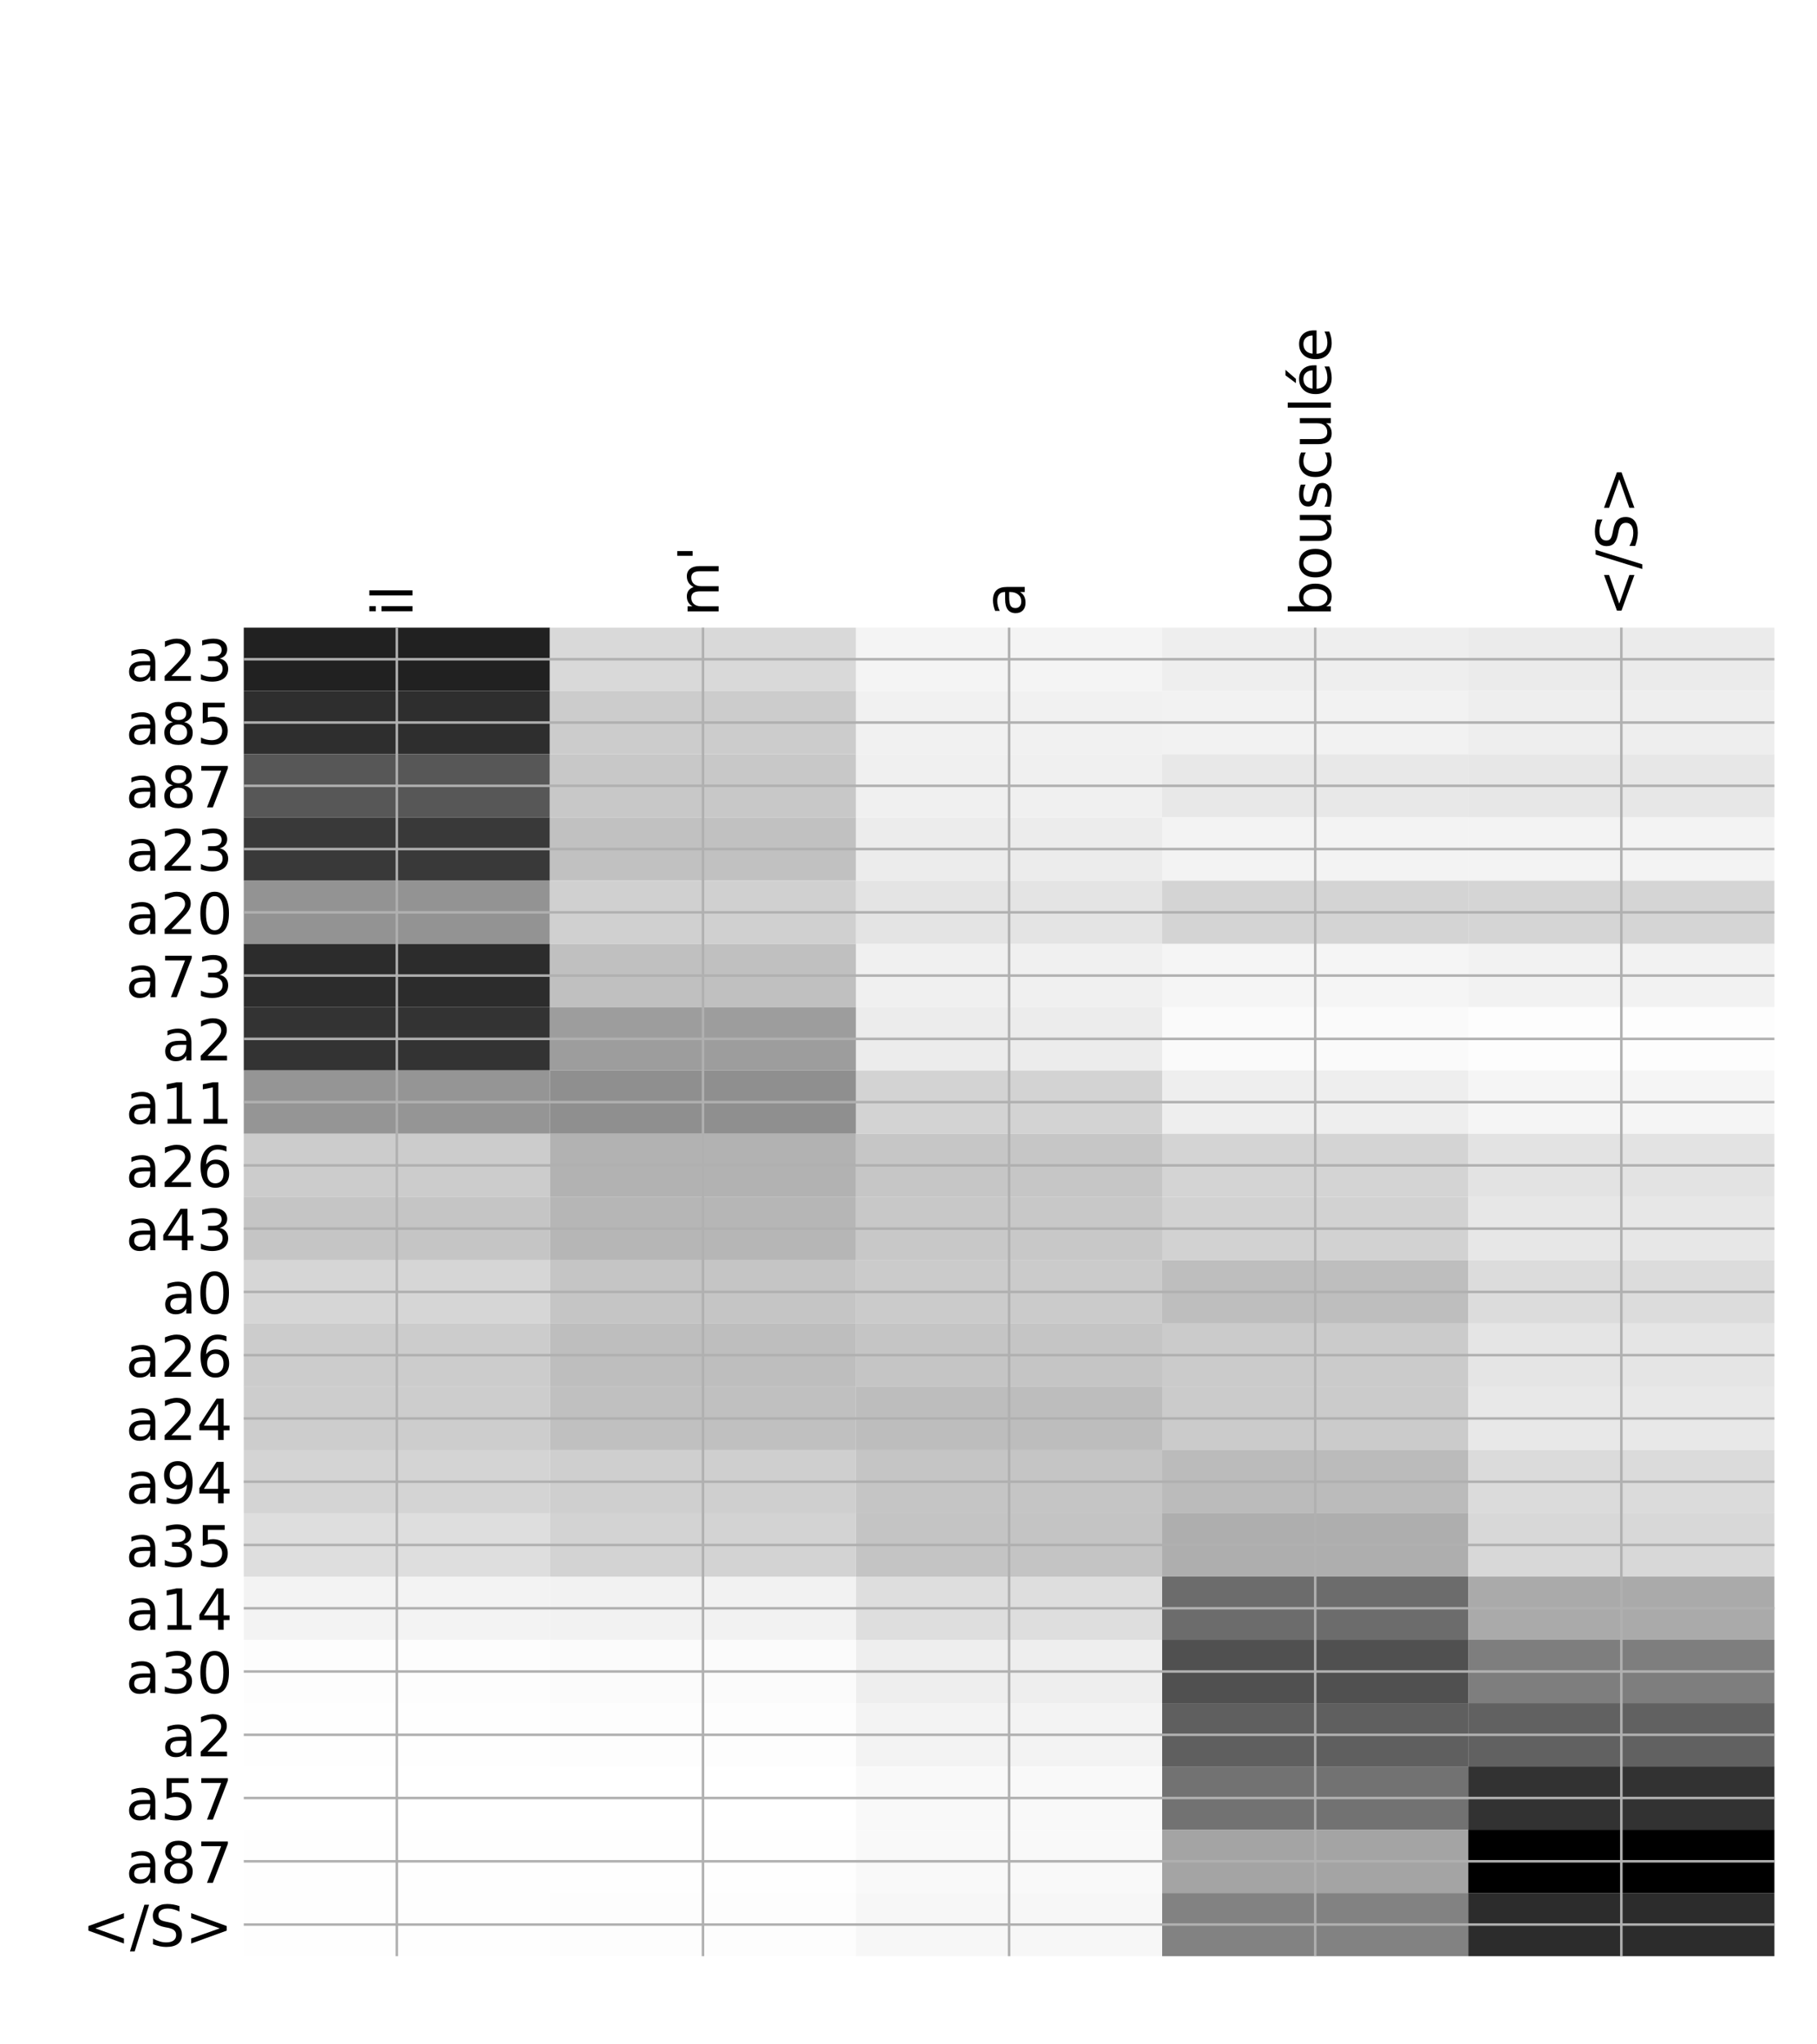<?xml version="1.0" encoding="utf-8" standalone="no"?>
<!DOCTYPE svg PUBLIC "-//W3C//DTD SVG 1.1//EN"
  "http://www.w3.org/Graphics/SVG/1.1/DTD/svg11.dtd">
<!-- Created with matplotlib (http://matplotlib.org/) -->
<svg height="648pt" version="1.1" viewBox="0 0 576 648" width="576pt" xmlns="http://www.w3.org/2000/svg" xmlns:xlink="http://www.w3.org/1999/xlink">
 <defs>
  <style type="text/css">
*{stroke-linecap:butt;stroke-linejoin:round;}
  </style>
 </defs>
 <g id="figure_1">
  <g id="patch_1">
   <path d="M 0 648 
L 576 648 
L 576 0 
L 0 0 
z
" style="fill:#ffffff;"/>
  </g>
  <g id="axes_1">
   <g id="PolyCollection_1">
    <path clip-path="url(#pe5c37dad1f)" d="M 77.275 198.938 
L 77.275 218.991 
L 174.32 218.991 
L 174.32 198.938 
L 77.275 198.938 
z
" style="fill:#212121;"/>
    <path clip-path="url(#pe5c37dad1f)" d="M 174.32 198.938 
L 174.32 218.991 
L 271.365 218.991 
L 271.365 198.938 
L 174.32 198.938 
z
" style="fill:#d9d9d9;"/>
    <path clip-path="url(#pe5c37dad1f)" d="M 271.365 198.938 
L 271.365 218.991 
L 368.41 218.991 
L 368.41 198.938 
L 271.365 198.938 
z
" style="fill:#f4f4f4;"/>
    <path clip-path="url(#pe5c37dad1f)" d="M 368.41 198.938 
L 368.41 218.991 
L 465.455 218.991 
L 465.455 198.938 
L 368.41 198.938 
z
" style="fill:#eeeeee;"/>
    <path clip-path="url(#pe5c37dad1f)" d="M 465.455 198.938 
L 465.455 218.991 
L 562.5 218.991 
L 562.5 198.938 
L 465.455 198.938 
z
" style="fill:#ebebeb;"/>
    <path clip-path="url(#pe5c37dad1f)" d="M 77.275 218.991 
L 77.275 239.044 
L 174.32 239.044 
L 174.32 218.991 
L 77.275 218.991 
z
" style="fill:#2e2e2e;"/>
    <path clip-path="url(#pe5c37dad1f)" d="M 174.32 218.991 
L 174.32 239.044 
L 271.365 239.044 
L 271.365 218.991 
L 174.32 218.991 
z
" style="fill:#cccccc;"/>
    <path clip-path="url(#pe5c37dad1f)" d="M 271.365 218.991 
L 271.365 239.044 
L 368.41 239.044 
L 368.41 218.991 
L 271.365 218.991 
z
" style="fill:#f1f1f1;"/>
    <path clip-path="url(#pe5c37dad1f)" d="M 368.41 218.991 
L 368.41 239.044 
L 465.455 239.044 
L 465.455 218.991 
L 368.41 218.991 
z
" style="fill:#f2f2f2;"/>
    <path clip-path="url(#pe5c37dad1f)" d="M 465.455 218.991 
L 465.455 239.044 
L 562.5 239.044 
L 562.5 218.991 
L 465.455 218.991 
z
" style="fill:#eeeeee;"/>
    <path clip-path="url(#pe5c37dad1f)" d="M 77.275 239.044 
L 77.275 259.097 
L 174.32 259.097 
L 174.32 239.044 
L 77.275 239.044 
z
" style="fill:#575757;"/>
    <path clip-path="url(#pe5c37dad1f)" d="M 174.32 239.044 
L 174.32 259.097 
L 271.365 259.097 
L 271.365 239.044 
L 174.32 239.044 
z
" style="fill:#c8c8c8;"/>
    <path clip-path="url(#pe5c37dad1f)" d="M 271.365 239.044 
L 271.365 259.097 
L 368.41 259.097 
L 368.41 239.044 
L 271.365 239.044 
z
" style="fill:#f0f0f0;"/>
    <path clip-path="url(#pe5c37dad1f)" d="M 368.41 239.044 
L 368.41 259.097 
L 465.455 259.097 
L 465.455 239.044 
L 368.41 239.044 
z
" style="fill:#e8e8e8;"/>
    <path clip-path="url(#pe5c37dad1f)" d="M 465.455 239.044 
L 465.455 259.097 
L 562.5 259.097 
L 562.5 239.044 
L 465.455 239.044 
z
" style="fill:#e7e7e7;"/>
    <path clip-path="url(#pe5c37dad1f)" d="M 77.275 259.097 
L 77.275 279.15 
L 174.32 279.15 
L 174.32 259.097 
L 77.275 259.097 
z
" style="fill:#393939;"/>
    <path clip-path="url(#pe5c37dad1f)" d="M 174.32 259.097 
L 174.32 279.15 
L 271.365 279.15 
L 271.365 259.097 
L 174.32 259.097 
z
" style="fill:#c1c1c1;"/>
    <path clip-path="url(#pe5c37dad1f)" d="M 271.365 259.097 
L 271.365 279.15 
L 368.41 279.15 
L 368.41 259.097 
L 271.365 259.097 
z
" style="fill:#ececec;"/>
    <path clip-path="url(#pe5c37dad1f)" d="M 368.41 259.097 
L 368.41 279.15 
L 465.455 279.15 
L 465.455 259.097 
L 368.41 259.097 
z
" style="fill:#f3f3f3;"/>
    <path clip-path="url(#pe5c37dad1f)" d="M 465.455 259.097 
L 465.455 279.15 
L 562.5 279.15 
L 562.5 259.097 
L 465.455 259.097 
z
" style="fill:#f3f3f3;"/>
    <path clip-path="url(#pe5c37dad1f)" d="M 77.275 279.15 
L 77.275 299.204 
L 174.32 299.204 
L 174.32 279.15 
L 77.275 279.15 
z
" style="fill:#939393;"/>
    <path clip-path="url(#pe5c37dad1f)" d="M 174.32 279.15 
L 174.32 299.204 
L 271.365 299.204 
L 271.365 279.15 
L 174.32 279.15 
z
" style="fill:#d0d0d0;"/>
    <path clip-path="url(#pe5c37dad1f)" d="M 271.365 279.15 
L 271.365 299.204 
L 368.41 299.204 
L 368.41 279.15 
L 271.365 279.15 
z
" style="fill:#e4e4e4;"/>
    <path clip-path="url(#pe5c37dad1f)" d="M 368.41 279.15 
L 368.41 299.204 
L 465.455 299.204 
L 465.455 279.15 
L 368.41 279.15 
z
" style="fill:#d4d4d4;"/>
    <path clip-path="url(#pe5c37dad1f)" d="M 465.455 279.15 
L 465.455 299.204 
L 562.5 299.204 
L 562.5 279.15 
L 465.455 279.15 
z
" style="fill:#d5d5d5;"/>
    <path clip-path="url(#pe5c37dad1f)" d="M 77.275 299.204 
L 77.275 319.257 
L 174.32 319.257 
L 174.32 299.204 
L 77.275 299.204 
z
" style="fill:#2c2c2c;"/>
    <path clip-path="url(#pe5c37dad1f)" d="M 174.32 299.204 
L 174.32 319.257 
L 271.365 319.257 
L 271.365 299.204 
L 174.32 299.204 
z
" style="fill:#c0c0c0;"/>
    <path clip-path="url(#pe5c37dad1f)" d="M 271.365 299.204 
L 271.365 319.257 
L 368.41 319.257 
L 368.41 299.204 
L 271.365 299.204 
z
" style="fill:#f0f0f0;"/>
    <path clip-path="url(#pe5c37dad1f)" d="M 368.41 299.204 
L 368.41 319.257 
L 465.455 319.257 
L 465.455 299.204 
L 368.41 299.204 
z
" style="fill:#f5f5f5;"/>
    <path clip-path="url(#pe5c37dad1f)" d="M 465.455 299.204 
L 465.455 319.257 
L 562.5 319.257 
L 562.5 299.204 
L 465.455 299.204 
z
" style="fill:#f2f2f2;"/>
    <path clip-path="url(#pe5c37dad1f)" d="M 77.275 319.257 
L 77.275 339.31 
L 174.32 339.31 
L 174.32 319.257 
L 77.275 319.257 
z
" style="fill:#333333;"/>
    <path clip-path="url(#pe5c37dad1f)" d="M 174.32 319.257 
L 174.32 339.31 
L 271.365 339.31 
L 271.365 319.257 
L 174.32 319.257 
z
" style="fill:#9d9d9d;"/>
    <path clip-path="url(#pe5c37dad1f)" d="M 271.365 319.257 
L 271.365 339.31 
L 368.41 339.31 
L 368.41 319.257 
L 271.365 319.257 
z
" style="fill:#ececec;"/>
    <path clip-path="url(#pe5c37dad1f)" d="M 368.41 319.257 
L 368.41 339.31 
L 465.455 339.31 
L 465.455 319.257 
L 368.41 319.257 
z
" style="fill:#fafafa;"/>
    <path clip-path="url(#pe5c37dad1f)" d="M 465.455 319.257 
L 465.455 339.31 
L 562.5 339.31 
L 562.5 319.257 
L 465.455 319.257 
z
" style="fill:#fdfdfd;"/>
    <path clip-path="url(#pe5c37dad1f)" d="M 77.275 339.31 
L 77.275 359.363 
L 174.32 359.363 
L 174.32 339.31 
L 77.275 339.31 
z
" style="fill:#959595;"/>
    <path clip-path="url(#pe5c37dad1f)" d="M 174.32 339.31 
L 174.32 359.363 
L 271.365 359.363 
L 271.365 339.31 
L 174.32 339.31 
z
" style="fill:#8f8f8f;"/>
    <path clip-path="url(#pe5c37dad1f)" d="M 271.365 339.31 
L 271.365 359.363 
L 368.41 359.363 
L 368.41 339.31 
L 271.365 339.31 
z
" style="fill:#d3d3d3;"/>
    <path clip-path="url(#pe5c37dad1f)" d="M 368.41 339.31 
L 368.41 359.363 
L 465.455 359.363 
L 465.455 339.31 
L 368.41 339.31 
z
" style="fill:#eeeeee;"/>
    <path clip-path="url(#pe5c37dad1f)" d="M 465.455 339.31 
L 465.455 359.363 
L 562.5 359.363 
L 562.5 339.31 
L 465.455 339.31 
z
" style="fill:#f5f5f5;"/>
    <path clip-path="url(#pe5c37dad1f)" d="M 77.275 359.363 
L 77.275 379.416 
L 174.32 379.416 
L 174.32 359.363 
L 77.275 359.363 
z
" style="fill:#cccccc;"/>
    <path clip-path="url(#pe5c37dad1f)" d="M 174.32 359.363 
L 174.32 379.416 
L 271.365 379.416 
L 271.365 359.363 
L 174.32 359.363 
z
" style="fill:#b2b2b2;"/>
    <path clip-path="url(#pe5c37dad1f)" d="M 271.365 359.363 
L 271.365 379.416 
L 368.41 379.416 
L 368.41 359.363 
L 271.365 359.363 
z
" style="fill:#c6c6c6;"/>
    <path clip-path="url(#pe5c37dad1f)" d="M 368.41 359.363 
L 368.41 379.416 
L 465.455 379.416 
L 465.455 359.363 
L 368.41 359.363 
z
" style="fill:#d4d4d4;"/>
    <path clip-path="url(#pe5c37dad1f)" d="M 465.455 359.363 
L 465.455 379.416 
L 562.5 379.416 
L 562.5 359.363 
L 465.455 359.363 
z
" style="fill:#e3e3e3;"/>
    <path clip-path="url(#pe5c37dad1f)" d="M 77.275 379.416 
L 77.275 399.47 
L 174.32 399.47 
L 174.32 379.416 
L 77.275 379.416 
z
" style="fill:#c5c5c5;"/>
    <path clip-path="url(#pe5c37dad1f)" d="M 174.32 379.416 
L 174.32 399.47 
L 271.365 399.47 
L 271.365 379.416 
L 174.32 379.416 
z
" style="fill:#b6b6b6;"/>
    <path clip-path="url(#pe5c37dad1f)" d="M 271.365 379.416 
L 271.365 399.47 
L 368.41 399.47 
L 368.41 379.416 
L 271.365 379.416 
z
" style="fill:#c8c8c8;"/>
    <path clip-path="url(#pe5c37dad1f)" d="M 368.41 379.416 
L 368.41 399.47 
L 465.455 399.47 
L 465.455 379.416 
L 368.41 379.416 
z
" style="fill:#d2d2d2;"/>
    <path clip-path="url(#pe5c37dad1f)" d="M 465.455 379.416 
L 465.455 399.47 
L 562.5 399.47 
L 562.5 379.416 
L 465.455 379.416 
z
" style="fill:#e7e7e7;"/>
    <path clip-path="url(#pe5c37dad1f)" d="M 77.275 399.47 
L 77.275 419.523 
L 174.32 419.523 
L 174.32 399.47 
L 77.275 399.47 
z
" style="fill:#d6d6d6;"/>
    <path clip-path="url(#pe5c37dad1f)" d="M 174.32 399.47 
L 174.32 419.523 
L 271.365 419.523 
L 271.365 399.47 
L 174.32 399.47 
z
" style="fill:#c5c5c5;"/>
    <path clip-path="url(#pe5c37dad1f)" d="M 271.365 399.47 
L 271.365 419.523 
L 368.41 419.523 
L 368.41 399.47 
L 271.365 399.47 
z
" style="fill:#cbcbcb;"/>
    <path clip-path="url(#pe5c37dad1f)" d="M 368.41 399.47 
L 368.41 419.523 
L 465.455 419.523 
L 465.455 399.47 
L 368.41 399.47 
z
" style="fill:#bebebe;"/>
    <path clip-path="url(#pe5c37dad1f)" d="M 465.455 399.47 
L 465.455 419.523 
L 562.5 419.523 
L 562.5 399.47 
L 465.455 399.47 
z
" style="fill:#dcdcdc;"/>
    <path clip-path="url(#pe5c37dad1f)" d="M 77.275 419.523 
L 77.275 439.576 
L 174.32 439.576 
L 174.32 419.523 
L 77.275 419.523 
z
" style="fill:#cccccc;"/>
    <path clip-path="url(#pe5c37dad1f)" d="M 174.32 419.523 
L 174.32 439.576 
L 271.365 439.576 
L 271.365 419.523 
L 174.32 419.523 
z
" style="fill:#bebebe;"/>
    <path clip-path="url(#pe5c37dad1f)" d="M 271.365 419.523 
L 271.365 439.576 
L 368.41 439.576 
L 368.41 419.523 
L 271.365 419.523 
z
" style="fill:#c5c5c5;"/>
    <path clip-path="url(#pe5c37dad1f)" d="M 368.41 419.523 
L 368.41 439.576 
L 465.455 439.576 
L 465.455 419.523 
L 368.41 419.523 
z
" style="fill:#cbcbcb;"/>
    <path clip-path="url(#pe5c37dad1f)" d="M 465.455 419.523 
L 465.455 439.576 
L 562.5 439.576 
L 562.5 419.523 
L 465.455 419.523 
z
" style="fill:#e5e5e5;"/>
    <path clip-path="url(#pe5c37dad1f)" d="M 77.275 439.576 
L 77.275 459.629 
L 174.32 459.629 
L 174.32 439.576 
L 77.275 439.576 
z
" style="fill:#cdcdcd;"/>
    <path clip-path="url(#pe5c37dad1f)" d="M 174.32 439.576 
L 174.32 459.629 
L 271.365 459.629 
L 271.365 439.576 
L 174.32 439.576 
z
" style="fill:#c0c0c0;"/>
    <path clip-path="url(#pe5c37dad1f)" d="M 271.365 439.576 
L 271.365 459.629 
L 368.41 459.629 
L 368.41 439.576 
L 271.365 439.576 
z
" style="fill:#bdbdbd;"/>
    <path clip-path="url(#pe5c37dad1f)" d="M 368.41 439.576 
L 368.41 459.629 
L 465.455 459.629 
L 465.455 439.576 
L 368.41 439.576 
z
" style="fill:#cbcbcb;"/>
    <path clip-path="url(#pe5c37dad1f)" d="M 465.455 439.576 
L 465.455 459.629 
L 562.5 459.629 
L 562.5 439.576 
L 465.455 439.576 
z
" style="fill:#e8e8e8;"/>
    <path clip-path="url(#pe5c37dad1f)" d="M 77.275 459.629 
L 77.275 479.683 
L 174.32 479.683 
L 174.32 459.629 
L 77.275 459.629 
z
" style="fill:#d4d4d4;"/>
    <path clip-path="url(#pe5c37dad1f)" d="M 174.32 459.629 
L 174.32 479.683 
L 271.365 479.683 
L 271.365 459.629 
L 174.32 459.629 
z
" style="fill:#cfcfcf;"/>
    <path clip-path="url(#pe5c37dad1f)" d="M 271.365 459.629 
L 271.365 479.683 
L 368.41 479.683 
L 368.41 459.629 
L 271.365 459.629 
z
" style="fill:#c5c5c5;"/>
    <path clip-path="url(#pe5c37dad1f)" d="M 368.41 459.629 
L 368.41 479.683 
L 465.455 479.683 
L 465.455 459.629 
L 368.41 459.629 
z
" style="fill:#bbbbbb;"/>
    <path clip-path="url(#pe5c37dad1f)" d="M 465.455 459.629 
L 465.455 479.683 
L 562.5 479.683 
L 562.5 459.629 
L 465.455 459.629 
z
" style="fill:#dbdbdb;"/>
    <path clip-path="url(#pe5c37dad1f)" d="M 77.275 479.683 
L 77.275 499.736 
L 174.32 499.736 
L 174.32 479.683 
L 77.275 479.683 
z
" style="fill:#dedede;"/>
    <path clip-path="url(#pe5c37dad1f)" d="M 174.32 479.683 
L 174.32 499.736 
L 271.365 499.736 
L 271.365 479.683 
L 174.32 479.683 
z
" style="fill:#d3d3d3;"/>
    <path clip-path="url(#pe5c37dad1f)" d="M 271.365 479.683 
L 271.365 499.736 
L 368.41 499.736 
L 368.41 479.683 
L 271.365 479.683 
z
" style="fill:#c4c4c4;"/>
    <path clip-path="url(#pe5c37dad1f)" d="M 368.41 479.683 
L 368.41 499.736 
L 465.455 499.736 
L 465.455 479.683 
L 368.41 479.683 
z
" style="fill:#aeaeae;"/>
    <path clip-path="url(#pe5c37dad1f)" d="M 465.455 479.683 
L 465.455 499.736 
L 562.5 499.736 
L 562.5 479.683 
L 465.455 479.683 
z
" style="fill:#d8d8d8;"/>
    <path clip-path="url(#pe5c37dad1f)" d="M 77.275 499.736 
L 77.275 519.789 
L 174.32 519.789 
L 174.32 499.736 
L 77.275 499.736 
z
" style="fill:#f3f3f3;"/>
    <path clip-path="url(#pe5c37dad1f)" d="M 174.32 499.736 
L 174.32 519.789 
L 271.365 519.789 
L 271.365 499.736 
L 174.32 499.736 
z
" style="fill:#f2f2f2;"/>
    <path clip-path="url(#pe5c37dad1f)" d="M 271.365 499.736 
L 271.365 519.789 
L 368.41 519.789 
L 368.41 499.736 
L 271.365 499.736 
z
" style="fill:#dedede;"/>
    <path clip-path="url(#pe5c37dad1f)" d="M 368.41 499.736 
L 368.41 519.789 
L 465.455 519.789 
L 465.455 499.736 
L 368.41 499.736 
z
" style="fill:#6c6c6c;"/>
    <path clip-path="url(#pe5c37dad1f)" d="M 465.455 499.736 
L 465.455 519.789 
L 562.5 519.789 
L 562.5 499.736 
L 465.455 499.736 
z
" style="fill:#aaaaaa;"/>
    <path clip-path="url(#pe5c37dad1f)" d="M 77.275 519.789 
L 77.275 539.842 
L 174.32 539.842 
L 174.32 519.789 
L 77.275 519.789 
z
" style="fill:#fdfdfd;"/>
    <path clip-path="url(#pe5c37dad1f)" d="M 174.32 519.789 
L 174.32 539.842 
L 271.365 539.842 
L 271.365 519.789 
L 174.32 519.789 
z
" style="fill:#fbfbfb;"/>
    <path clip-path="url(#pe5c37dad1f)" d="M 271.365 519.789 
L 271.365 539.842 
L 368.41 539.842 
L 368.41 519.789 
L 271.365 519.789 
z
" style="fill:#eeeeee;"/>
    <path clip-path="url(#pe5c37dad1f)" d="M 368.41 519.789 
L 368.41 539.842 
L 465.455 539.842 
L 465.455 519.789 
L 368.41 519.789 
z
" style="fill:#505050;"/>
    <path clip-path="url(#pe5c37dad1f)" d="M 465.455 519.789 
L 465.455 539.842 
L 562.5 539.842 
L 562.5 519.789 
L 465.455 519.789 
z
" style="fill:#7e7e7e;"/>
    <path clip-path="url(#pe5c37dad1f)" d="M 77.275 539.842 
L 77.275 559.895 
L 174.32 559.895 
L 174.32 539.842 
L 77.275 539.842 
z
" style="fill:#fefefe;"/>
    <path clip-path="url(#pe5c37dad1f)" d="M 174.32 539.842 
L 174.32 559.895 
L 271.365 559.895 
L 271.365 539.842 
L 174.32 539.842 
z
" style="fill:#fdfdfd;"/>
    <path clip-path="url(#pe5c37dad1f)" d="M 271.365 539.842 
L 271.365 559.895 
L 368.41 559.895 
L 368.41 539.842 
L 271.365 539.842 
z
" style="fill:#f3f3f3;"/>
    <path clip-path="url(#pe5c37dad1f)" d="M 368.41 539.842 
L 368.41 559.895 
L 465.455 559.895 
L 465.455 539.842 
L 368.41 539.842 
z
" style="fill:#5f5f5f;"/>
    <path clip-path="url(#pe5c37dad1f)" d="M 465.455 539.842 
L 465.455 559.895 
L 562.5 559.895 
L 562.5 539.842 
L 465.455 539.842 
z
" style="fill:#616161;"/>
    <path clip-path="url(#pe5c37dad1f)" d="M 77.275 559.895 
L 77.275 579.949 
L 174.32 579.949 
L 174.32 559.895 
L 77.275 559.895 
z
" style="fill:#ffffff;"/>
    <path clip-path="url(#pe5c37dad1f)" d="M 174.32 559.895 
L 174.32 579.949 
L 271.365 579.949 
L 271.365 559.895 
L 174.32 559.895 
z
" style="fill:#ffffff;"/>
    <path clip-path="url(#pe5c37dad1f)" d="M 271.365 559.895 
L 271.365 579.949 
L 368.41 579.949 
L 368.41 559.895 
L 271.365 559.895 
z
" style="fill:#f9f9f9;"/>
    <path clip-path="url(#pe5c37dad1f)" d="M 368.41 559.895 
L 368.41 579.949 
L 465.455 579.949 
L 465.455 559.895 
L 368.41 559.895 
z
" style="fill:#727272;"/>
    <path clip-path="url(#pe5c37dad1f)" d="M 465.455 559.895 
L 465.455 579.949 
L 562.5 579.949 
L 562.5 559.895 
L 465.455 559.895 
z
" style="fill:#323232;"/>
    <path clip-path="url(#pe5c37dad1f)" d="M 77.275 579.949 
L 77.275 600.002 
L 174.32 600.002 
L 174.32 579.949 
L 77.275 579.949 
z
" style="fill:#fefefe;"/>
    <path clip-path="url(#pe5c37dad1f)" d="M 174.32 579.949 
L 174.32 600.002 
L 271.365 600.002 
L 271.365 579.949 
L 174.32 579.949 
z
" style="fill:#fefefe;"/>
    <path clip-path="url(#pe5c37dad1f)" d="M 271.365 579.949 
L 271.365 600.002 
L 368.41 600.002 
L 368.41 579.949 
L 271.365 579.949 
z
" style="fill:#f9f9f9;"/>
    <path clip-path="url(#pe5c37dad1f)" d="M 368.41 579.949 
L 368.41 600.002 
L 465.455 600.002 
L 465.455 579.949 
L 368.41 579.949 
z
" style="fill:#a4a4a4;"/>
    <path clip-path="url(#pe5c37dad1f)" d="M 465.455 579.949 
L 465.455 600.002 
L 562.5 600.002 
L 562.5 579.949 
L 465.455 579.949 
z
"/>
    <path clip-path="url(#pe5c37dad1f)" d="M 77.275 600.002 
L 77.275 620.055 
L 174.32 620.055 
L 174.32 600.002 
L 77.275 600.002 
z
" style="fill:#fefefe;"/>
    <path clip-path="url(#pe5c37dad1f)" d="M 174.32 600.002 
L 174.32 620.055 
L 271.365 620.055 
L 271.365 600.002 
L 174.32 600.002 
z
" style="fill:#fdfdfd;"/>
    <path clip-path="url(#pe5c37dad1f)" d="M 271.365 600.002 
L 271.365 620.055 
L 368.41 620.055 
L 368.41 600.002 
L 271.365 600.002 
z
" style="fill:#f7f7f7;"/>
    <path clip-path="url(#pe5c37dad1f)" d="M 368.41 600.002 
L 368.41 620.055 
L 465.455 620.055 
L 465.455 600.002 
L 368.41 600.002 
z
" style="fill:#828282;"/>
    <path clip-path="url(#pe5c37dad1f)" d="M 465.455 600.002 
L 465.455 620.055 
L 562.5 620.055 
L 562.5 600.002 
L 465.455 600.002 
z
" style="fill:#2c2c2c;"/>
   </g>
   <g id="matplotlib.axis_1">
    <g id="xtick_1">
     <g id="line2d_1">
      <path clip-path="url(#pe5c37dad1f)" d="M 125.797 620.055 
L 125.797 198.938 
" style="fill:none;stroke:#b0b0b0;stroke-linecap:square;stroke-width:0.8;"/>
     </g>
     <g id="line2d_2"/>
     <g id="text_1">
      <!-- il -->
      <defs>
       <path d="M 9.422 54.688 
L 18.406 54.688 
L 18.406 0 
L 9.422 0 
z
M 9.422 75.984 
L 18.406 75.984 
L 18.406 64.594 
L 9.422 64.594 
z
" id="DejaVuSans-69"/>
       <path d="M 9.422 75.984 
L 18.406 75.984 
L 18.406 0 
L 9.422 0 
z
" id="DejaVuSans-6c"/>
      </defs>
      <g transform="translate(130.764 195.438)rotate(-90)scale(0.18 -0.18)">
       <use xlink:href="#DejaVuSans-69"/>
       <use x="27.783" xlink:href="#DejaVuSans-6c"/>
      </g>
     </g>
    </g>
    <g id="xtick_2">
     <g id="line2d_3">
      <path clip-path="url(#pe5c37dad1f)" d="M 222.843 620.055 
L 222.843 198.938 
" style="fill:none;stroke:#b0b0b0;stroke-linecap:square;stroke-width:0.8;"/>
     </g>
     <g id="line2d_4"/>
     <g id="text_2">
      <!-- m' -->
      <defs>
       <path d="M 52 44.188 
Q 55.375 50.25 60.062 53.125 
Q 64.75 56 71.094 56 
Q 79.641 56 84.281 50.016 
Q 88.922 44.047 88.922 33.016 
L 88.922 0 
L 79.891 0 
L 79.891 32.719 
Q 79.891 40.578 77.094 44.375 
Q 74.312 48.188 68.609 48.188 
Q 61.625 48.188 57.562 43.547 
Q 53.516 38.922 53.516 30.906 
L 53.516 0 
L 44.484 0 
L 44.484 32.719 
Q 44.484 40.625 41.703 44.406 
Q 38.922 48.188 33.109 48.188 
Q 26.219 48.188 22.156 43.531 
Q 18.109 38.875 18.109 30.906 
L 18.109 0 
L 9.078 0 
L 9.078 54.688 
L 18.109 54.688 
L 18.109 46.188 
Q 21.188 51.219 25.484 53.609 
Q 29.781 56 35.688 56 
Q 41.656 56 45.828 52.969 
Q 50 49.953 52 44.188 
z
" id="DejaVuSans-6d"/>
       <path d="M 17.922 72.906 
L 17.922 45.797 
L 9.625 45.797 
L 9.625 72.906 
z
" id="DejaVuSans-27"/>
      </defs>
      <g transform="translate(227.809 195.438)rotate(-90)scale(0.18 -0.18)">
       <use xlink:href="#DejaVuSans-6d"/>
       <use x="97.412" xlink:href="#DejaVuSans-27"/>
      </g>
     </g>
    </g>
    <g id="xtick_3">
     <g id="line2d_5">
      <path clip-path="url(#pe5c37dad1f)" d="M 319.887 620.055 
L 319.887 198.938 
" style="fill:none;stroke:#b0b0b0;stroke-linecap:square;stroke-width:0.8;"/>
     </g>
     <g id="line2d_6"/>
     <g id="text_3">
      <!-- a -->
      <defs>
       <path d="M 34.281 27.484 
Q 23.391 27.484 19.188 25 
Q 14.984 22.516 14.984 16.5 
Q 14.984 11.719 18.141 8.906 
Q 21.297 6.109 26.703 6.109 
Q 34.188 6.109 38.703 11.406 
Q 43.219 16.703 43.219 25.484 
L 43.219 27.484 
z
M 52.203 31.203 
L 52.203 0 
L 43.219 0 
L 43.219 8.297 
Q 40.141 3.328 35.547 0.953 
Q 30.953 -1.422 24.312 -1.422 
Q 15.922 -1.422 10.953 3.297 
Q 6 8.016 6 15.922 
Q 6 25.141 12.172 29.828 
Q 18.359 34.516 30.609 34.516 
L 43.219 34.516 
L 43.219 35.406 
Q 43.219 41.609 39.141 45 
Q 35.062 48.391 27.688 48.391 
Q 23 48.391 18.547 47.266 
Q 14.109 46.141 10.016 43.891 
L 10.016 52.203 
Q 14.938 54.109 19.578 55.047 
Q 24.219 56 28.609 56 
Q 40.484 56 46.344 49.844 
Q 52.203 43.703 52.203 31.203 
z
" id="DejaVuSans-61"/>
      </defs>
      <g transform="translate(324.854 195.438)rotate(-90)scale(0.18 -0.18)">
       <use xlink:href="#DejaVuSans-61"/>
      </g>
     </g>
    </g>
    <g id="xtick_4">
     <g id="line2d_7">
      <path clip-path="url(#pe5c37dad1f)" d="M 416.933 620.055 
L 416.933 198.938 
" style="fill:none;stroke:#b0b0b0;stroke-linecap:square;stroke-width:0.8;"/>
     </g>
     <g id="line2d_8"/>
     <g id="text_4">
      <!-- bousculée -->
      <defs>
       <path d="M 48.688 27.297 
Q 48.688 37.203 44.609 42.844 
Q 40.531 48.484 33.406 48.484 
Q 26.266 48.484 22.188 42.844 
Q 18.109 37.203 18.109 27.297 
Q 18.109 17.391 22.188 11.75 
Q 26.266 6.109 33.406 6.109 
Q 40.531 6.109 44.609 11.75 
Q 48.688 17.391 48.688 27.297 
z
M 18.109 46.391 
Q 20.953 51.266 25.266 53.625 
Q 29.594 56 35.594 56 
Q 45.562 56 51.781 48.094 
Q 58.016 40.188 58.016 27.297 
Q 58.016 14.406 51.781 6.484 
Q 45.562 -1.422 35.594 -1.422 
Q 29.594 -1.422 25.266 0.953 
Q 20.953 3.328 18.109 8.203 
L 18.109 0 
L 9.078 0 
L 9.078 75.984 
L 18.109 75.984 
z
" id="DejaVuSans-62"/>
       <path d="M 30.609 48.391 
Q 23.391 48.391 19.188 42.75 
Q 14.984 37.109 14.984 27.297 
Q 14.984 17.484 19.156 11.844 
Q 23.344 6.203 30.609 6.203 
Q 37.797 6.203 41.984 11.859 
Q 46.188 17.531 46.188 27.297 
Q 46.188 37.016 41.984 42.703 
Q 37.797 48.391 30.609 48.391 
z
M 30.609 56 
Q 42.328 56 49.016 48.375 
Q 55.719 40.766 55.719 27.297 
Q 55.719 13.875 49.016 6.219 
Q 42.328 -1.422 30.609 -1.422 
Q 18.844 -1.422 12.172 6.219 
Q 5.516 13.875 5.516 27.297 
Q 5.516 40.766 12.172 48.375 
Q 18.844 56 30.609 56 
z
" id="DejaVuSans-6f"/>
       <path d="M 8.5 21.578 
L 8.5 54.688 
L 17.484 54.688 
L 17.484 21.922 
Q 17.484 14.156 20.5 10.266 
Q 23.531 6.391 29.594 6.391 
Q 36.859 6.391 41.078 11.031 
Q 45.312 15.672 45.312 23.688 
L 45.312 54.688 
L 54.297 54.688 
L 54.297 0 
L 45.312 0 
L 45.312 8.406 
Q 42.047 3.422 37.719 1 
Q 33.406 -1.422 27.688 -1.422 
Q 18.266 -1.422 13.375 4.438 
Q 8.5 10.297 8.5 21.578 
z
M 31.109 56 
z
" id="DejaVuSans-75"/>
       <path d="M 44.281 53.078 
L 44.281 44.578 
Q 40.484 46.531 36.375 47.5 
Q 32.281 48.484 27.875 48.484 
Q 21.188 48.484 17.844 46.438 
Q 14.5 44.391 14.5 40.281 
Q 14.5 37.156 16.891 35.375 
Q 19.281 33.594 26.516 31.984 
L 29.594 31.297 
Q 39.156 29.25 43.188 25.516 
Q 47.219 21.781 47.219 15.094 
Q 47.219 7.469 41.188 3.016 
Q 35.156 -1.422 24.609 -1.422 
Q 20.219 -1.422 15.453 -0.562 
Q 10.688 0.297 5.422 2 
L 5.422 11.281 
Q 10.406 8.688 15.234 7.391 
Q 20.062 6.109 24.812 6.109 
Q 31.156 6.109 34.562 8.281 
Q 37.984 10.453 37.984 14.406 
Q 37.984 18.062 35.516 20.016 
Q 33.062 21.969 24.703 23.781 
L 21.578 24.516 
Q 13.234 26.266 9.516 29.906 
Q 5.812 33.547 5.812 39.891 
Q 5.812 47.609 11.281 51.797 
Q 16.75 56 26.812 56 
Q 31.781 56 36.172 55.266 
Q 40.578 54.547 44.281 53.078 
z
" id="DejaVuSans-73"/>
       <path d="M 48.781 52.594 
L 48.781 44.188 
Q 44.969 46.297 41.141 47.344 
Q 37.312 48.391 33.406 48.391 
Q 24.656 48.391 19.812 42.844 
Q 14.984 37.312 14.984 27.297 
Q 14.984 17.281 19.812 11.734 
Q 24.656 6.203 33.406 6.203 
Q 37.312 6.203 41.141 7.25 
Q 44.969 8.297 48.781 10.406 
L 48.781 2.094 
Q 45.016 0.344 40.984 -0.531 
Q 36.969 -1.422 32.422 -1.422 
Q 20.062 -1.422 12.781 6.344 
Q 5.516 14.109 5.516 27.297 
Q 5.516 40.672 12.859 48.328 
Q 20.219 56 33.016 56 
Q 37.156 56 41.109 55.141 
Q 45.062 54.297 48.781 52.594 
z
" id="DejaVuSans-63"/>
       <path d="M 56.203 29.594 
L 56.203 25.203 
L 14.891 25.203 
Q 15.484 15.922 20.484 11.062 
Q 25.484 6.203 34.422 6.203 
Q 39.594 6.203 44.453 7.469 
Q 49.312 8.734 54.109 11.281 
L 54.109 2.781 
Q 49.266 0.734 44.188 -0.344 
Q 39.109 -1.422 33.891 -1.422 
Q 20.797 -1.422 13.156 6.188 
Q 5.516 13.812 5.516 26.812 
Q 5.516 40.234 12.766 48.109 
Q 20.016 56 32.328 56 
Q 43.359 56 49.781 48.891 
Q 56.203 41.797 56.203 29.594 
z
M 47.219 32.234 
Q 47.125 39.594 43.094 43.984 
Q 39.062 48.391 32.422 48.391 
Q 24.906 48.391 20.391 44.141 
Q 15.875 39.891 15.188 32.172 
z
M 38.531 79.984 
L 48.25 79.984 
L 32.344 61.625 
L 24.859 61.625 
z
" id="DejaVuSans-e9"/>
       <path d="M 56.203 29.594 
L 56.203 25.203 
L 14.891 25.203 
Q 15.484 15.922 20.484 11.062 
Q 25.484 6.203 34.422 6.203 
Q 39.594 6.203 44.453 7.469 
Q 49.312 8.734 54.109 11.281 
L 54.109 2.781 
Q 49.266 0.734 44.188 -0.344 
Q 39.109 -1.422 33.891 -1.422 
Q 20.797 -1.422 13.156 6.188 
Q 5.516 13.812 5.516 26.812 
Q 5.516 40.234 12.766 48.109 
Q 20.016 56 32.328 56 
Q 43.359 56 49.781 48.891 
Q 56.203 41.797 56.203 29.594 
z
M 47.219 32.234 
Q 47.125 39.594 43.094 43.984 
Q 39.062 48.391 32.422 48.391 
Q 24.906 48.391 20.391 44.141 
Q 15.875 39.891 15.188 32.172 
z
" id="DejaVuSans-65"/>
      </defs>
      <g transform="translate(421.899 195.438)rotate(-90)scale(0.18 -0.18)">
       <use xlink:href="#DejaVuSans-62"/>
       <use x="63.477" xlink:href="#DejaVuSans-6f"/>
       <use x="124.658" xlink:href="#DejaVuSans-75"/>
       <use x="188.037" xlink:href="#DejaVuSans-73"/>
       <use x="240.137" xlink:href="#DejaVuSans-63"/>
       <use x="295.117" xlink:href="#DejaVuSans-75"/>
       <use x="358.496" xlink:href="#DejaVuSans-6c"/>
       <use x="386.279" xlink:href="#DejaVuSans-e9"/>
       <use x="447.803" xlink:href="#DejaVuSans-65"/>
      </g>
     </g>
    </g>
    <g id="xtick_5">
     <g id="line2d_9">
      <path clip-path="url(#pe5c37dad1f)" d="M 513.977 620.055 
L 513.977 198.938 
" style="fill:none;stroke:#b0b0b0;stroke-linecap:square;stroke-width:0.8;"/>
     </g>
     <g id="line2d_10"/>
     <g id="text_5">
      <!-- &lt;/S&gt; -->
      <defs>
       <path d="M 73.188 49.219 
L 22.797 31.297 
L 73.188 13.484 
L 73.188 4.594 
L 10.594 27.297 
L 10.594 35.406 
L 73.188 58.109 
z
" id="DejaVuSans-3c"/>
       <path d="M 25.391 72.906 
L 33.688 72.906 
L 8.297 -9.281 
L 0 -9.281 
z
" id="DejaVuSans-2f"/>
       <path d="M 53.516 70.516 
L 53.516 60.891 
Q 47.906 63.578 42.922 64.891 
Q 37.938 66.219 33.297 66.219 
Q 25.25 66.219 20.875 63.094 
Q 16.5 59.969 16.5 54.203 
Q 16.5 49.359 19.406 46.891 
Q 22.312 44.438 30.422 42.922 
L 36.375 41.703 
Q 47.406 39.594 52.656 34.297 
Q 57.906 29 57.906 20.125 
Q 57.906 9.516 50.797 4.047 
Q 43.703 -1.422 29.984 -1.422 
Q 24.812 -1.422 18.969 -0.25 
Q 13.141 0.922 6.891 3.219 
L 6.891 13.375 
Q 12.891 10.016 18.656 8.297 
Q 24.422 6.594 29.984 6.594 
Q 38.422 6.594 43.016 9.906 
Q 47.609 13.234 47.609 19.391 
Q 47.609 24.75 44.312 27.781 
Q 41.016 30.812 33.5 32.328 
L 27.484 33.5 
Q 16.453 35.688 11.516 40.375 
Q 6.594 45.062 6.594 53.422 
Q 6.594 63.094 13.406 68.656 
Q 20.219 74.219 32.172 74.219 
Q 37.312 74.219 42.625 73.281 
Q 47.953 72.359 53.516 70.516 
z
" id="DejaVuSans-53"/>
       <path d="M 10.594 49.219 
L 10.594 58.109 
L 73.188 35.406 
L 73.188 27.297 
L 10.594 4.594 
L 10.594 13.484 
L 60.891 31.297 
z
" id="DejaVuSans-3e"/>
      </defs>
      <g transform="translate(518.944 195.438)rotate(-90)scale(0.18 -0.18)">
       <use xlink:href="#DejaVuSans-3c"/>
       <use x="83.789" xlink:href="#DejaVuSans-2f"/>
       <use x="117.48" xlink:href="#DejaVuSans-53"/>
       <use x="180.957" xlink:href="#DejaVuSans-3e"/>
      </g>
     </g>
    </g>
   </g>
   <g id="matplotlib.axis_2">
    <g id="ytick_1">
     <g id="line2d_11">
      <path clip-path="url(#pe5c37dad1f)" d="M 77.275 208.964 
L 562.5 208.964 
" style="fill:none;stroke:#b0b0b0;stroke-linecap:square;stroke-width:0.8;"/>
     </g>
     <g id="line2d_12"/>
     <g id="text_6">
      <!-- a23 -->
      <defs>
       <path d="M 19.188 8.297 
L 53.609 8.297 
L 53.609 0 
L 7.328 0 
L 7.328 8.297 
Q 12.938 14.109 22.625 23.891 
Q 32.328 33.688 34.812 36.531 
Q 39.547 41.844 41.422 45.531 
Q 43.312 49.219 43.312 52.781 
Q 43.312 58.594 39.234 62.25 
Q 35.156 65.922 28.609 65.922 
Q 23.969 65.922 18.812 64.312 
Q 13.672 62.703 7.812 59.422 
L 7.812 69.391 
Q 13.766 71.781 18.938 73 
Q 24.125 74.219 28.422 74.219 
Q 39.75 74.219 46.484 68.547 
Q 53.219 62.891 53.219 53.422 
Q 53.219 48.922 51.531 44.891 
Q 49.859 40.875 45.406 35.406 
Q 44.188 33.984 37.641 27.219 
Q 31.109 20.453 19.188 8.297 
z
" id="DejaVuSans-32"/>
       <path d="M 40.578 39.312 
Q 47.656 37.797 51.625 33 
Q 55.609 28.219 55.609 21.188 
Q 55.609 10.406 48.188 4.484 
Q 40.766 -1.422 27.094 -1.422 
Q 22.516 -1.422 17.656 -0.516 
Q 12.797 0.391 7.625 2.203 
L 7.625 11.719 
Q 11.719 9.328 16.594 8.109 
Q 21.484 6.891 26.812 6.891 
Q 36.078 6.891 40.938 10.547 
Q 45.797 14.203 45.797 21.188 
Q 45.797 27.641 41.281 31.266 
Q 36.766 34.906 28.719 34.906 
L 20.219 34.906 
L 20.219 43.016 
L 29.109 43.016 
Q 36.375 43.016 40.234 45.922 
Q 44.094 48.828 44.094 54.297 
Q 44.094 59.906 40.109 62.906 
Q 36.141 65.922 28.719 65.922 
Q 24.656 65.922 20.016 65.031 
Q 15.375 64.156 9.812 62.312 
L 9.812 71.094 
Q 15.438 72.656 20.344 73.438 
Q 25.25 74.219 29.594 74.219 
Q 40.828 74.219 47.359 69.109 
Q 53.906 64.016 53.906 55.328 
Q 53.906 49.266 50.438 45.094 
Q 46.969 40.922 40.578 39.312 
z
" id="DejaVuSans-33"/>
      </defs>
      <g transform="translate(39.839 215.803)scale(0.18 -0.18)">
       <use xlink:href="#DejaVuSans-61"/>
       <use x="61.279" xlink:href="#DejaVuSans-32"/>
       <use x="124.902" xlink:href="#DejaVuSans-33"/>
      </g>
     </g>
    </g>
    <g id="ytick_2">
     <g id="line2d_13">
      <path clip-path="url(#pe5c37dad1f)" d="M 77.275 229.017 
L 562.5 229.017 
" style="fill:none;stroke:#b0b0b0;stroke-linecap:square;stroke-width:0.8;"/>
     </g>
     <g id="line2d_14"/>
     <g id="text_7">
      <!-- a85 -->
      <defs>
       <path d="M 31.781 34.625 
Q 24.75 34.625 20.719 30.859 
Q 16.703 27.094 16.703 20.516 
Q 16.703 13.922 20.719 10.156 
Q 24.75 6.391 31.781 6.391 
Q 38.812 6.391 42.859 10.172 
Q 46.922 13.969 46.922 20.516 
Q 46.922 27.094 42.891 30.859 
Q 38.875 34.625 31.781 34.625 
z
M 21.922 38.812 
Q 15.578 40.375 12.031 44.719 
Q 8.5 49.078 8.5 55.328 
Q 8.5 64.062 14.719 69.141 
Q 20.953 74.219 31.781 74.219 
Q 42.672 74.219 48.875 69.141 
Q 55.078 64.062 55.078 55.328 
Q 55.078 49.078 51.531 44.719 
Q 48 40.375 41.703 38.812 
Q 48.828 37.156 52.797 32.312 
Q 56.781 27.484 56.781 20.516 
Q 56.781 9.906 50.312 4.234 
Q 43.844 -1.422 31.781 -1.422 
Q 19.734 -1.422 13.25 4.234 
Q 6.781 9.906 6.781 20.516 
Q 6.781 27.484 10.781 32.312 
Q 14.797 37.156 21.922 38.812 
z
M 18.312 54.391 
Q 18.312 48.734 21.844 45.562 
Q 25.391 42.391 31.781 42.391 
Q 38.141 42.391 41.719 45.562 
Q 45.312 48.734 45.312 54.391 
Q 45.312 60.062 41.719 63.234 
Q 38.141 66.406 31.781 66.406 
Q 25.391 66.406 21.844 63.234 
Q 18.312 60.062 18.312 54.391 
z
" id="DejaVuSans-38"/>
       <path d="M 10.797 72.906 
L 49.516 72.906 
L 49.516 64.594 
L 19.828 64.594 
L 19.828 46.734 
Q 21.969 47.469 24.109 47.828 
Q 26.266 48.188 28.422 48.188 
Q 40.625 48.188 47.75 41.5 
Q 54.891 34.812 54.891 23.391 
Q 54.891 11.625 47.562 5.094 
Q 40.234 -1.422 26.906 -1.422 
Q 22.312 -1.422 17.547 -0.641 
Q 12.797 0.141 7.719 1.703 
L 7.719 11.625 
Q 12.109 9.234 16.797 8.062 
Q 21.484 6.891 26.703 6.891 
Q 35.156 6.891 40.078 11.328 
Q 45.016 15.766 45.016 23.391 
Q 45.016 31 40.078 35.438 
Q 35.156 39.891 26.703 39.891 
Q 22.75 39.891 18.812 39.016 
Q 14.891 38.141 10.797 36.281 
z
" id="DejaVuSans-35"/>
      </defs>
      <g transform="translate(39.839 235.856)scale(0.18 -0.18)">
       <use xlink:href="#DejaVuSans-61"/>
       <use x="61.279" xlink:href="#DejaVuSans-38"/>
       <use x="124.902" xlink:href="#DejaVuSans-35"/>
      </g>
     </g>
    </g>
    <g id="ytick_3">
     <g id="line2d_15">
      <path clip-path="url(#pe5c37dad1f)" d="M 77.275 249.071 
L 562.5 249.071 
" style="fill:none;stroke:#b0b0b0;stroke-linecap:square;stroke-width:0.8;"/>
     </g>
     <g id="line2d_16"/>
     <g id="text_8">
      <!-- a87 -->
      <defs>
       <path d="M 8.203 72.906 
L 55.078 72.906 
L 55.078 68.703 
L 28.609 0 
L 18.312 0 
L 43.219 64.594 
L 8.203 64.594 
z
" id="DejaVuSans-37"/>
      </defs>
      <g transform="translate(39.839 255.909)scale(0.18 -0.18)">
       <use xlink:href="#DejaVuSans-61"/>
       <use x="61.279" xlink:href="#DejaVuSans-38"/>
       <use x="124.902" xlink:href="#DejaVuSans-37"/>
      </g>
     </g>
    </g>
    <g id="ytick_4">
     <g id="line2d_17">
      <path clip-path="url(#pe5c37dad1f)" d="M 77.275 269.124 
L 562.5 269.124 
" style="fill:none;stroke:#b0b0b0;stroke-linecap:square;stroke-width:0.8;"/>
     </g>
     <g id="line2d_18"/>
     <g id="text_9">
      <!-- a23 -->
      <g transform="translate(39.839 275.962)scale(0.18 -0.18)">
       <use xlink:href="#DejaVuSans-61"/>
       <use x="61.279" xlink:href="#DejaVuSans-32"/>
       <use x="124.902" xlink:href="#DejaVuSans-33"/>
      </g>
     </g>
    </g>
    <g id="ytick_5">
     <g id="line2d_19">
      <path clip-path="url(#pe5c37dad1f)" d="M 77.275 289.177 
L 562.5 289.177 
" style="fill:none;stroke:#b0b0b0;stroke-linecap:square;stroke-width:0.8;"/>
     </g>
     <g id="line2d_20"/>
     <g id="text_10">
      <!-- a20 -->
      <defs>
       <path d="M 31.781 66.406 
Q 24.172 66.406 20.328 58.906 
Q 16.5 51.422 16.5 36.375 
Q 16.5 21.391 20.328 13.891 
Q 24.172 6.391 31.781 6.391 
Q 39.453 6.391 43.281 13.891 
Q 47.125 21.391 47.125 36.375 
Q 47.125 51.422 43.281 58.906 
Q 39.453 66.406 31.781 66.406 
z
M 31.781 74.219 
Q 44.047 74.219 50.516 64.516 
Q 56.984 54.828 56.984 36.375 
Q 56.984 17.969 50.516 8.266 
Q 44.047 -1.422 31.781 -1.422 
Q 19.531 -1.422 13.062 8.266 
Q 6.594 17.969 6.594 36.375 
Q 6.594 54.828 13.062 64.516 
Q 19.531 74.219 31.781 74.219 
z
" id="DejaVuSans-30"/>
      </defs>
      <g transform="translate(39.839 296.016)scale(0.18 -0.18)">
       <use xlink:href="#DejaVuSans-61"/>
       <use x="61.279" xlink:href="#DejaVuSans-32"/>
       <use x="124.902" xlink:href="#DejaVuSans-30"/>
      </g>
     </g>
    </g>
    <g id="ytick_6">
     <g id="line2d_21">
      <path clip-path="url(#pe5c37dad1f)" d="M 77.275 309.23 
L 562.5 309.23 
" style="fill:none;stroke:#b0b0b0;stroke-linecap:square;stroke-width:0.8;"/>
     </g>
     <g id="line2d_22"/>
     <g id="text_11">
      <!-- a73 -->
      <g transform="translate(39.839 316.069)scale(0.18 -0.18)">
       <use xlink:href="#DejaVuSans-61"/>
       <use x="61.279" xlink:href="#DejaVuSans-37"/>
       <use x="124.902" xlink:href="#DejaVuSans-33"/>
      </g>
     </g>
    </g>
    <g id="ytick_7">
     <g id="line2d_23">
      <path clip-path="url(#pe5c37dad1f)" d="M 77.275 329.283 
L 562.5 329.283 
" style="fill:none;stroke:#b0b0b0;stroke-linecap:square;stroke-width:0.8;"/>
     </g>
     <g id="line2d_24"/>
     <g id="text_12">
      <!-- a2 -->
      <g transform="translate(51.292 336.122)scale(0.18 -0.18)">
       <use xlink:href="#DejaVuSans-61"/>
       <use x="61.279" xlink:href="#DejaVuSans-32"/>
      </g>
     </g>
    </g>
    <g id="ytick_8">
     <g id="line2d_25">
      <path clip-path="url(#pe5c37dad1f)" d="M 77.275 349.337 
L 562.5 349.337 
" style="fill:none;stroke:#b0b0b0;stroke-linecap:square;stroke-width:0.8;"/>
     </g>
     <g id="line2d_26"/>
     <g id="text_13">
      <!-- a11 -->
      <defs>
       <path d="M 12.406 8.297 
L 28.516 8.297 
L 28.516 63.922 
L 10.984 60.406 
L 10.984 69.391 
L 28.422 72.906 
L 38.281 72.906 
L 38.281 8.297 
L 54.391 8.297 
L 54.391 0 
L 12.406 0 
z
" id="DejaVuSans-31"/>
      </defs>
      <g transform="translate(39.839 356.175)scale(0.18 -0.18)">
       <use xlink:href="#DejaVuSans-61"/>
       <use x="61.279" xlink:href="#DejaVuSans-31"/>
       <use x="124.902" xlink:href="#DejaVuSans-31"/>
      </g>
     </g>
    </g>
    <g id="ytick_9">
     <g id="line2d_27">
      <path clip-path="url(#pe5c37dad1f)" d="M 77.275 369.39 
L 562.5 369.39 
" style="fill:none;stroke:#b0b0b0;stroke-linecap:square;stroke-width:0.8;"/>
     </g>
     <g id="line2d_28"/>
     <g id="text_14">
      <!-- a26 -->
      <defs>
       <path d="M 33.016 40.375 
Q 26.375 40.375 22.484 35.828 
Q 18.609 31.297 18.609 23.391 
Q 18.609 15.531 22.484 10.953 
Q 26.375 6.391 33.016 6.391 
Q 39.656 6.391 43.531 10.953 
Q 47.406 15.531 47.406 23.391 
Q 47.406 31.297 43.531 35.828 
Q 39.656 40.375 33.016 40.375 
z
M 52.594 71.297 
L 52.594 62.312 
Q 48.875 64.062 45.094 64.984 
Q 41.312 65.922 37.594 65.922 
Q 27.828 65.922 22.672 59.328 
Q 17.531 52.734 16.797 39.406 
Q 19.672 43.656 24.016 45.922 
Q 28.375 48.188 33.594 48.188 
Q 44.578 48.188 50.953 41.516 
Q 57.328 34.859 57.328 23.391 
Q 57.328 12.156 50.688 5.359 
Q 44.047 -1.422 33.016 -1.422 
Q 20.359 -1.422 13.672 8.266 
Q 6.984 17.969 6.984 36.375 
Q 6.984 53.656 15.188 63.938 
Q 23.391 74.219 37.203 74.219 
Q 40.922 74.219 44.703 73.484 
Q 48.484 72.75 52.594 71.297 
z
" id="DejaVuSans-36"/>
      </defs>
      <g transform="translate(39.839 376.228)scale(0.18 -0.18)">
       <use xlink:href="#DejaVuSans-61"/>
       <use x="61.279" xlink:href="#DejaVuSans-32"/>
       <use x="124.902" xlink:href="#DejaVuSans-36"/>
      </g>
     </g>
    </g>
    <g id="ytick_10">
     <g id="line2d_29">
      <path clip-path="url(#pe5c37dad1f)" d="M 77.275 389.443 
L 562.5 389.443 
" style="fill:none;stroke:#b0b0b0;stroke-linecap:square;stroke-width:0.8;"/>
     </g>
     <g id="line2d_30"/>
     <g id="text_15">
      <!-- a43 -->
      <defs>
       <path d="M 37.797 64.312 
L 12.891 25.391 
L 37.797 25.391 
z
M 35.203 72.906 
L 47.609 72.906 
L 47.609 25.391 
L 58.016 25.391 
L 58.016 17.188 
L 47.609 17.188 
L 47.609 0 
L 37.797 0 
L 37.797 17.188 
L 4.891 17.188 
L 4.891 26.703 
z
" id="DejaVuSans-34"/>
      </defs>
      <g transform="translate(39.839 396.282)scale(0.18 -0.18)">
       <use xlink:href="#DejaVuSans-61"/>
       <use x="61.279" xlink:href="#DejaVuSans-34"/>
       <use x="124.902" xlink:href="#DejaVuSans-33"/>
      </g>
     </g>
    </g>
    <g id="ytick_11">
     <g id="line2d_31">
      <path clip-path="url(#pe5c37dad1f)" d="M 77.275 409.496 
L 562.5 409.496 
" style="fill:none;stroke:#b0b0b0;stroke-linecap:square;stroke-width:0.8;"/>
     </g>
     <g id="line2d_32"/>
     <g id="text_16">
      <!-- a0 -->
      <g transform="translate(51.292 416.335)scale(0.18 -0.18)">
       <use xlink:href="#DejaVuSans-61"/>
       <use x="61.279" xlink:href="#DejaVuSans-30"/>
      </g>
     </g>
    </g>
    <g id="ytick_12">
     <g id="line2d_33">
      <path clip-path="url(#pe5c37dad1f)" d="M 77.275 429.549 
L 562.5 429.549 
" style="fill:none;stroke:#b0b0b0;stroke-linecap:square;stroke-width:0.8;"/>
     </g>
     <g id="line2d_34"/>
     <g id="text_17">
      <!-- a26 -->
      <g transform="translate(39.839 436.388)scale(0.18 -0.18)">
       <use xlink:href="#DejaVuSans-61"/>
       <use x="61.279" xlink:href="#DejaVuSans-32"/>
       <use x="124.902" xlink:href="#DejaVuSans-36"/>
      </g>
     </g>
    </g>
    <g id="ytick_13">
     <g id="line2d_35">
      <path clip-path="url(#pe5c37dad1f)" d="M 77.275 449.603 
L 562.5 449.603 
" style="fill:none;stroke:#b0b0b0;stroke-linecap:square;stroke-width:0.8;"/>
     </g>
     <g id="line2d_36"/>
     <g id="text_18">
      <!-- a24 -->
      <g transform="translate(39.839 456.441)scale(0.18 -0.18)">
       <use xlink:href="#DejaVuSans-61"/>
       <use x="61.279" xlink:href="#DejaVuSans-32"/>
       <use x="124.902" xlink:href="#DejaVuSans-34"/>
      </g>
     </g>
    </g>
    <g id="ytick_14">
     <g id="line2d_37">
      <path clip-path="url(#pe5c37dad1f)" d="M 77.275 469.656 
L 562.5 469.656 
" style="fill:none;stroke:#b0b0b0;stroke-linecap:square;stroke-width:0.8;"/>
     </g>
     <g id="line2d_38"/>
     <g id="text_19">
      <!-- a94 -->
      <defs>
       <path d="M 10.984 1.516 
L 10.984 10.5 
Q 14.703 8.734 18.5 7.812 
Q 22.312 6.891 25.984 6.891 
Q 35.75 6.891 40.891 13.453 
Q 46.047 20.016 46.781 33.406 
Q 43.953 29.203 39.594 26.953 
Q 35.25 24.703 29.984 24.703 
Q 19.047 24.703 12.672 31.312 
Q 6.297 37.938 6.297 49.422 
Q 6.297 60.641 12.938 67.422 
Q 19.578 74.219 30.609 74.219 
Q 43.266 74.219 49.922 64.516 
Q 56.594 54.828 56.594 36.375 
Q 56.594 19.141 48.406 8.859 
Q 40.234 -1.422 26.422 -1.422 
Q 22.703 -1.422 18.891 -0.688 
Q 15.094 0.047 10.984 1.516 
z
M 30.609 32.422 
Q 37.25 32.422 41.125 36.953 
Q 45.016 41.5 45.016 49.422 
Q 45.016 57.281 41.125 61.844 
Q 37.25 66.406 30.609 66.406 
Q 23.969 66.406 20.094 61.844 
Q 16.219 57.281 16.219 49.422 
Q 16.219 41.5 20.094 36.953 
Q 23.969 32.422 30.609 32.422 
z
" id="DejaVuSans-39"/>
      </defs>
      <g transform="translate(39.839 476.494)scale(0.18 -0.18)">
       <use xlink:href="#DejaVuSans-61"/>
       <use x="61.279" xlink:href="#DejaVuSans-39"/>
       <use x="124.902" xlink:href="#DejaVuSans-34"/>
      </g>
     </g>
    </g>
    <g id="ytick_15">
     <g id="line2d_39">
      <path clip-path="url(#pe5c37dad1f)" d="M 77.275 489.709 
L 562.5 489.709 
" style="fill:none;stroke:#b0b0b0;stroke-linecap:square;stroke-width:0.8;"/>
     </g>
     <g id="line2d_40"/>
     <g id="text_20">
      <!-- a35 -->
      <g transform="translate(39.839 496.548)scale(0.18 -0.18)">
       <use xlink:href="#DejaVuSans-61"/>
       <use x="61.279" xlink:href="#DejaVuSans-33"/>
       <use x="124.902" xlink:href="#DejaVuSans-35"/>
      </g>
     </g>
    </g>
    <g id="ytick_16">
     <g id="line2d_41">
      <path clip-path="url(#pe5c37dad1f)" d="M 77.275 509.762 
L 562.5 509.762 
" style="fill:none;stroke:#b0b0b0;stroke-linecap:square;stroke-width:0.8;"/>
     </g>
     <g id="line2d_42"/>
     <g id="text_21">
      <!-- a14 -->
      <g transform="translate(39.839 516.601)scale(0.18 -0.18)">
       <use xlink:href="#DejaVuSans-61"/>
       <use x="61.279" xlink:href="#DejaVuSans-31"/>
       <use x="124.902" xlink:href="#DejaVuSans-34"/>
      </g>
     </g>
    </g>
    <g id="ytick_17">
     <g id="line2d_43">
      <path clip-path="url(#pe5c37dad1f)" d="M 77.275 529.816 
L 562.5 529.816 
" style="fill:none;stroke:#b0b0b0;stroke-linecap:square;stroke-width:0.8;"/>
     </g>
     <g id="line2d_44"/>
     <g id="text_22">
      <!-- a30 -->
      <g transform="translate(39.839 536.654)scale(0.18 -0.18)">
       <use xlink:href="#DejaVuSans-61"/>
       <use x="61.279" xlink:href="#DejaVuSans-33"/>
       <use x="124.902" xlink:href="#DejaVuSans-30"/>
      </g>
     </g>
    </g>
    <g id="ytick_18">
     <g id="line2d_45">
      <path clip-path="url(#pe5c37dad1f)" d="M 77.275 549.869 
L 562.5 549.869 
" style="fill:none;stroke:#b0b0b0;stroke-linecap:square;stroke-width:0.8;"/>
     </g>
     <g id="line2d_46"/>
     <g id="text_23">
      <!-- a2 -->
      <g transform="translate(51.292 556.707)scale(0.18 -0.18)">
       <use xlink:href="#DejaVuSans-61"/>
       <use x="61.279" xlink:href="#DejaVuSans-32"/>
      </g>
     </g>
    </g>
    <g id="ytick_19">
     <g id="line2d_47">
      <path clip-path="url(#pe5c37dad1f)" d="M 77.275 569.922 
L 562.5 569.922 
" style="fill:none;stroke:#b0b0b0;stroke-linecap:square;stroke-width:0.8;"/>
     </g>
     <g id="line2d_48"/>
     <g id="text_24">
      <!-- a57 -->
      <g transform="translate(39.839 576.761)scale(0.18 -0.18)">
       <use xlink:href="#DejaVuSans-61"/>
       <use x="61.279" xlink:href="#DejaVuSans-35"/>
       <use x="124.902" xlink:href="#DejaVuSans-37"/>
      </g>
     </g>
    </g>
    <g id="ytick_20">
     <g id="line2d_49">
      <path clip-path="url(#pe5c37dad1f)" d="M 77.275 589.975 
L 562.5 589.975 
" style="fill:none;stroke:#b0b0b0;stroke-linecap:square;stroke-width:0.8;"/>
     </g>
     <g id="line2d_50"/>
     <g id="text_25">
      <!-- a87 -->
      <g transform="translate(39.839 596.814)scale(0.18 -0.18)">
       <use xlink:href="#DejaVuSans-61"/>
       <use x="61.279" xlink:href="#DejaVuSans-38"/>
       <use x="124.902" xlink:href="#DejaVuSans-37"/>
      </g>
     </g>
    </g>
    <g id="ytick_21">
     <g id="line2d_51">
      <path clip-path="url(#pe5c37dad1f)" d="M 77.275 610.028 
L 562.5 610.028 
" style="fill:none;stroke:#b0b0b0;stroke-linecap:square;stroke-width:0.8;"/>
     </g>
     <g id="line2d_52"/>
     <g id="text_26">
      <!-- &lt;/S&gt; -->
      <g transform="translate(26.117 616.867)scale(0.18 -0.18)">
       <use xlink:href="#DejaVuSans-3c"/>
       <use x="83.789" xlink:href="#DejaVuSans-2f"/>
       <use x="117.48" xlink:href="#DejaVuSans-53"/>
       <use x="180.957" xlink:href="#DejaVuSans-3e"/>
      </g>
     </g>
    </g>
   </g>
  </g>
 </g>
 <defs>
  <clipPath id="pe5c37dad1f">
   <rect height="421.118" width="485.225" x="77.275" y="198.938"/>
  </clipPath>
 </defs>
</svg>
